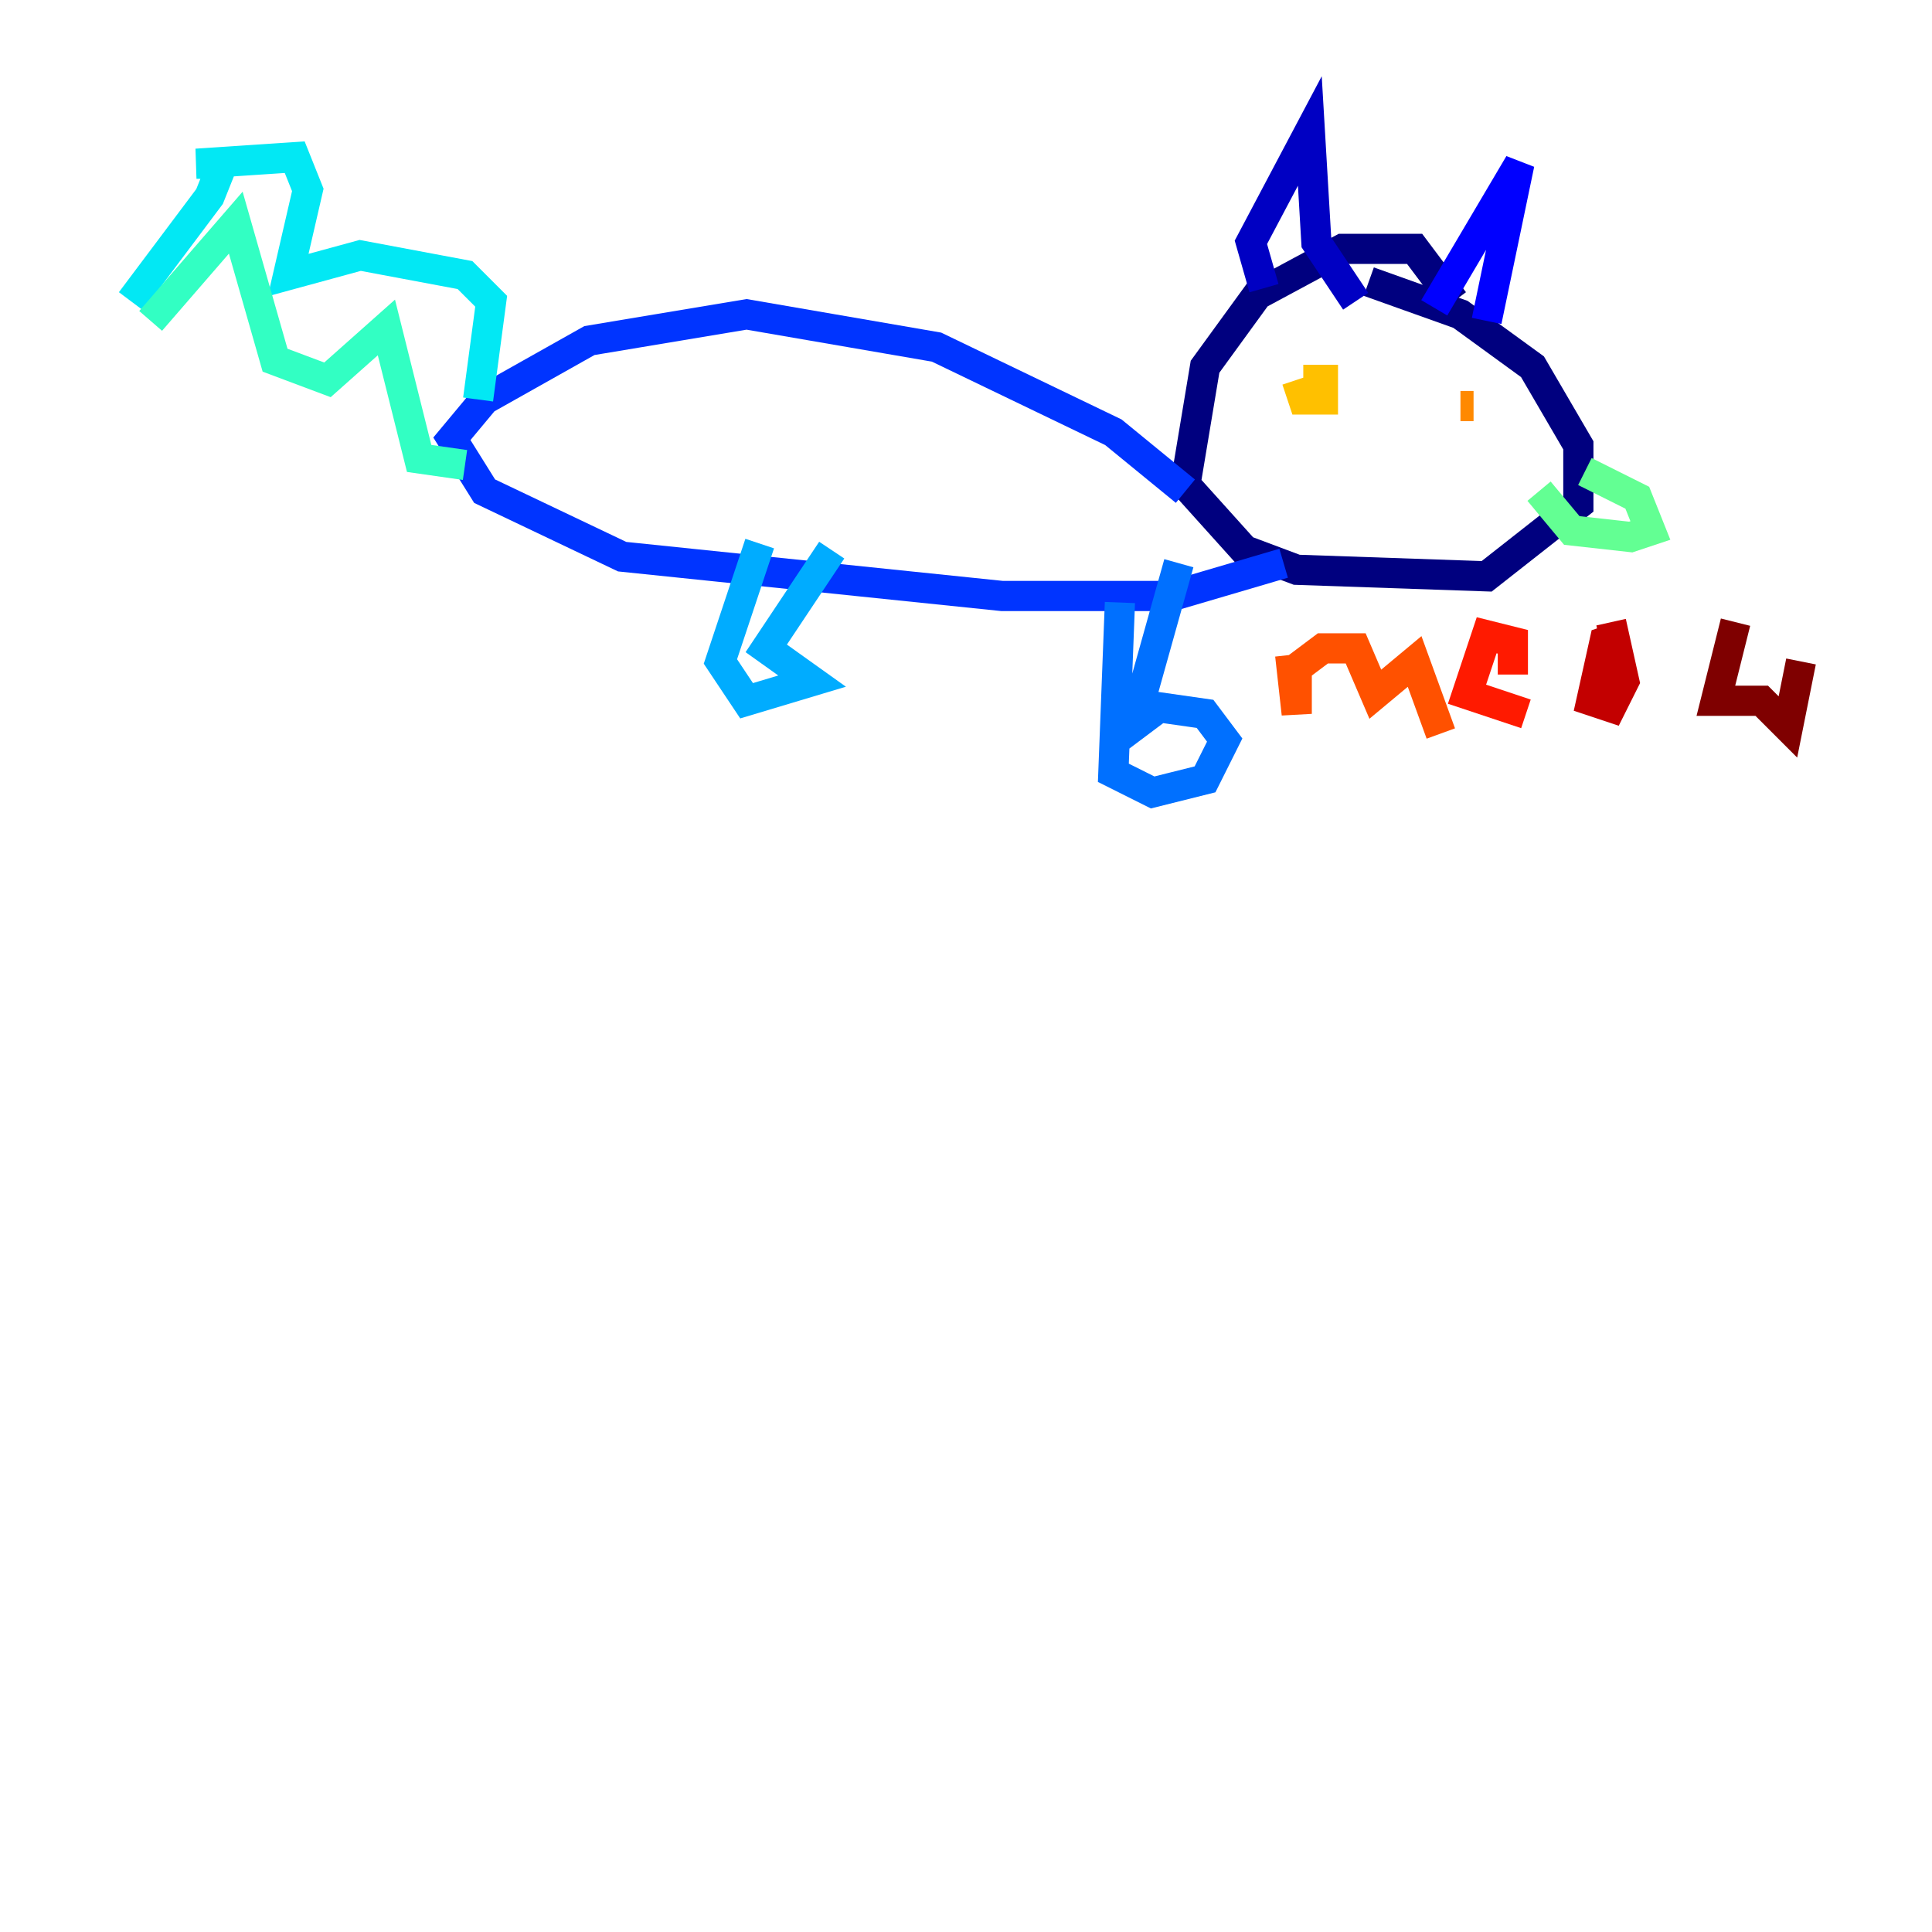<?xml version="1.0" encoding="utf-8" ?>
<svg baseProfile="tiny" height="128" version="1.2" viewBox="0,0,128,128" width="128" xmlns="http://www.w3.org/2000/svg" xmlns:ev="http://www.w3.org/2001/xml-events" xmlns:xlink="http://www.w3.org/1999/xlink"><defs /><polyline fill="none" points="96.325,19.959 93.722,16.488 88.949,16.488 83.308,19.525 79.837,24.298 78.536,32.108 82.441,36.447 85.912,37.749 98.495,38.183 104.57,33.41 104.57,29.505 101.532,24.298 96.759,20.827 90.685,18.658" stroke="#00007f" stroke-width="2" /><polyline fill="none" points="83.742,19.091 82.875,16.054 86.78,8.678 87.214,16.054 89.817,19.959" stroke="#0000c3" stroke-width="2" /><polyline fill="none" points="95.024,20.393 100.664,10.848 98.495,21.261" stroke="#0000ff" stroke-width="2" /><polyline fill="none" points="78.536,32.542 73.763,28.637 62.047,22.997 49.464,20.827 39.051,22.563 32.108,26.468 29.939,29.071 32.108,32.542 41.22,36.881 66.386,39.485 77.668,39.485 85.044,37.315" stroke="#0034ff" stroke-width="2" /><polyline fill="none" points="74.197,39.919 73.763,51.2 76.366,52.502 79.837,51.634 81.139,49.031 79.837,47.295 76.8,46.861 75.064,48.163 78.102,37.315" stroke="#0070ff" stroke-width="2" /><polyline fill="none" points="50.332,36.014 47.729,43.824 49.464,46.427 53.803,45.125 50.766,42.956 55.105,36.447" stroke="#00acff" stroke-width="2" /><polyline fill="none" points="31.675,26.468 32.542,19.959 30.807,18.224 23.864,16.922 19.091,18.224 20.393,12.583 19.525,10.414 13.017,10.848 14.752,10.848 13.885,13.017 8.678,19.959" stroke="#02e8f4" stroke-width="2" /><polyline fill="none" points="9.98,21.261 15.62,14.752 18.224,23.864 21.695,25.166 25.6,21.695 27.77,30.373 30.807,30.807" stroke="#32ffc3" stroke-width="2" /><polyline fill="none" points="105.003,31.241 108.475,32.976 109.342,35.146 108.041,35.58 104.136,35.146 101.966,32.542" stroke="#63ff93" stroke-width="2" /><polyline fill="none" points="87.214,23.864 87.214,23.864" stroke="#93ff63" stroke-width="2" /><polyline fill="none" points="98.495,24.732 98.495,24.732" stroke="#c3ff32" stroke-width="2" /><polyline fill="none" points="85.044,25.166 85.044,25.166" stroke="#f4f802" stroke-width="2" /><polyline fill="none" points="85.912,25.166 86.346,26.468 87.647,26.468 87.647,25.166 86.346,25.166" stroke="#ffc000" stroke-width="2" /><polyline fill="none" points="97.627,26.902 96.759,26.902" stroke="#ff8900" stroke-width="2" /><polyline fill="none" points="85.478,43.39 85.912,47.295 85.912,44.258 87.647,42.956 89.817,42.956 91.119,45.993 93.722,43.824 95.458,48.597" stroke="#ff5100" stroke-width="2" /><polyline fill="none" points="100.231,44.691 100.231,42.522 98.495,42.088 97.193,45.993 101.098,47.295" stroke="#ff1a00" stroke-width="2" /><polyline fill="none" points="107.607,42.088 106.305,42.522 105.437,46.427 106.739,46.861 107.607,45.125 106.739,41.22" stroke="#c30000" stroke-width="2" /><polyline fill="none" points="114.983,41.22 113.681,46.427 116.719,46.427 118.454,48.163 119.322,43.824" stroke="#7f0000" stroke-width="2" /></svg>
